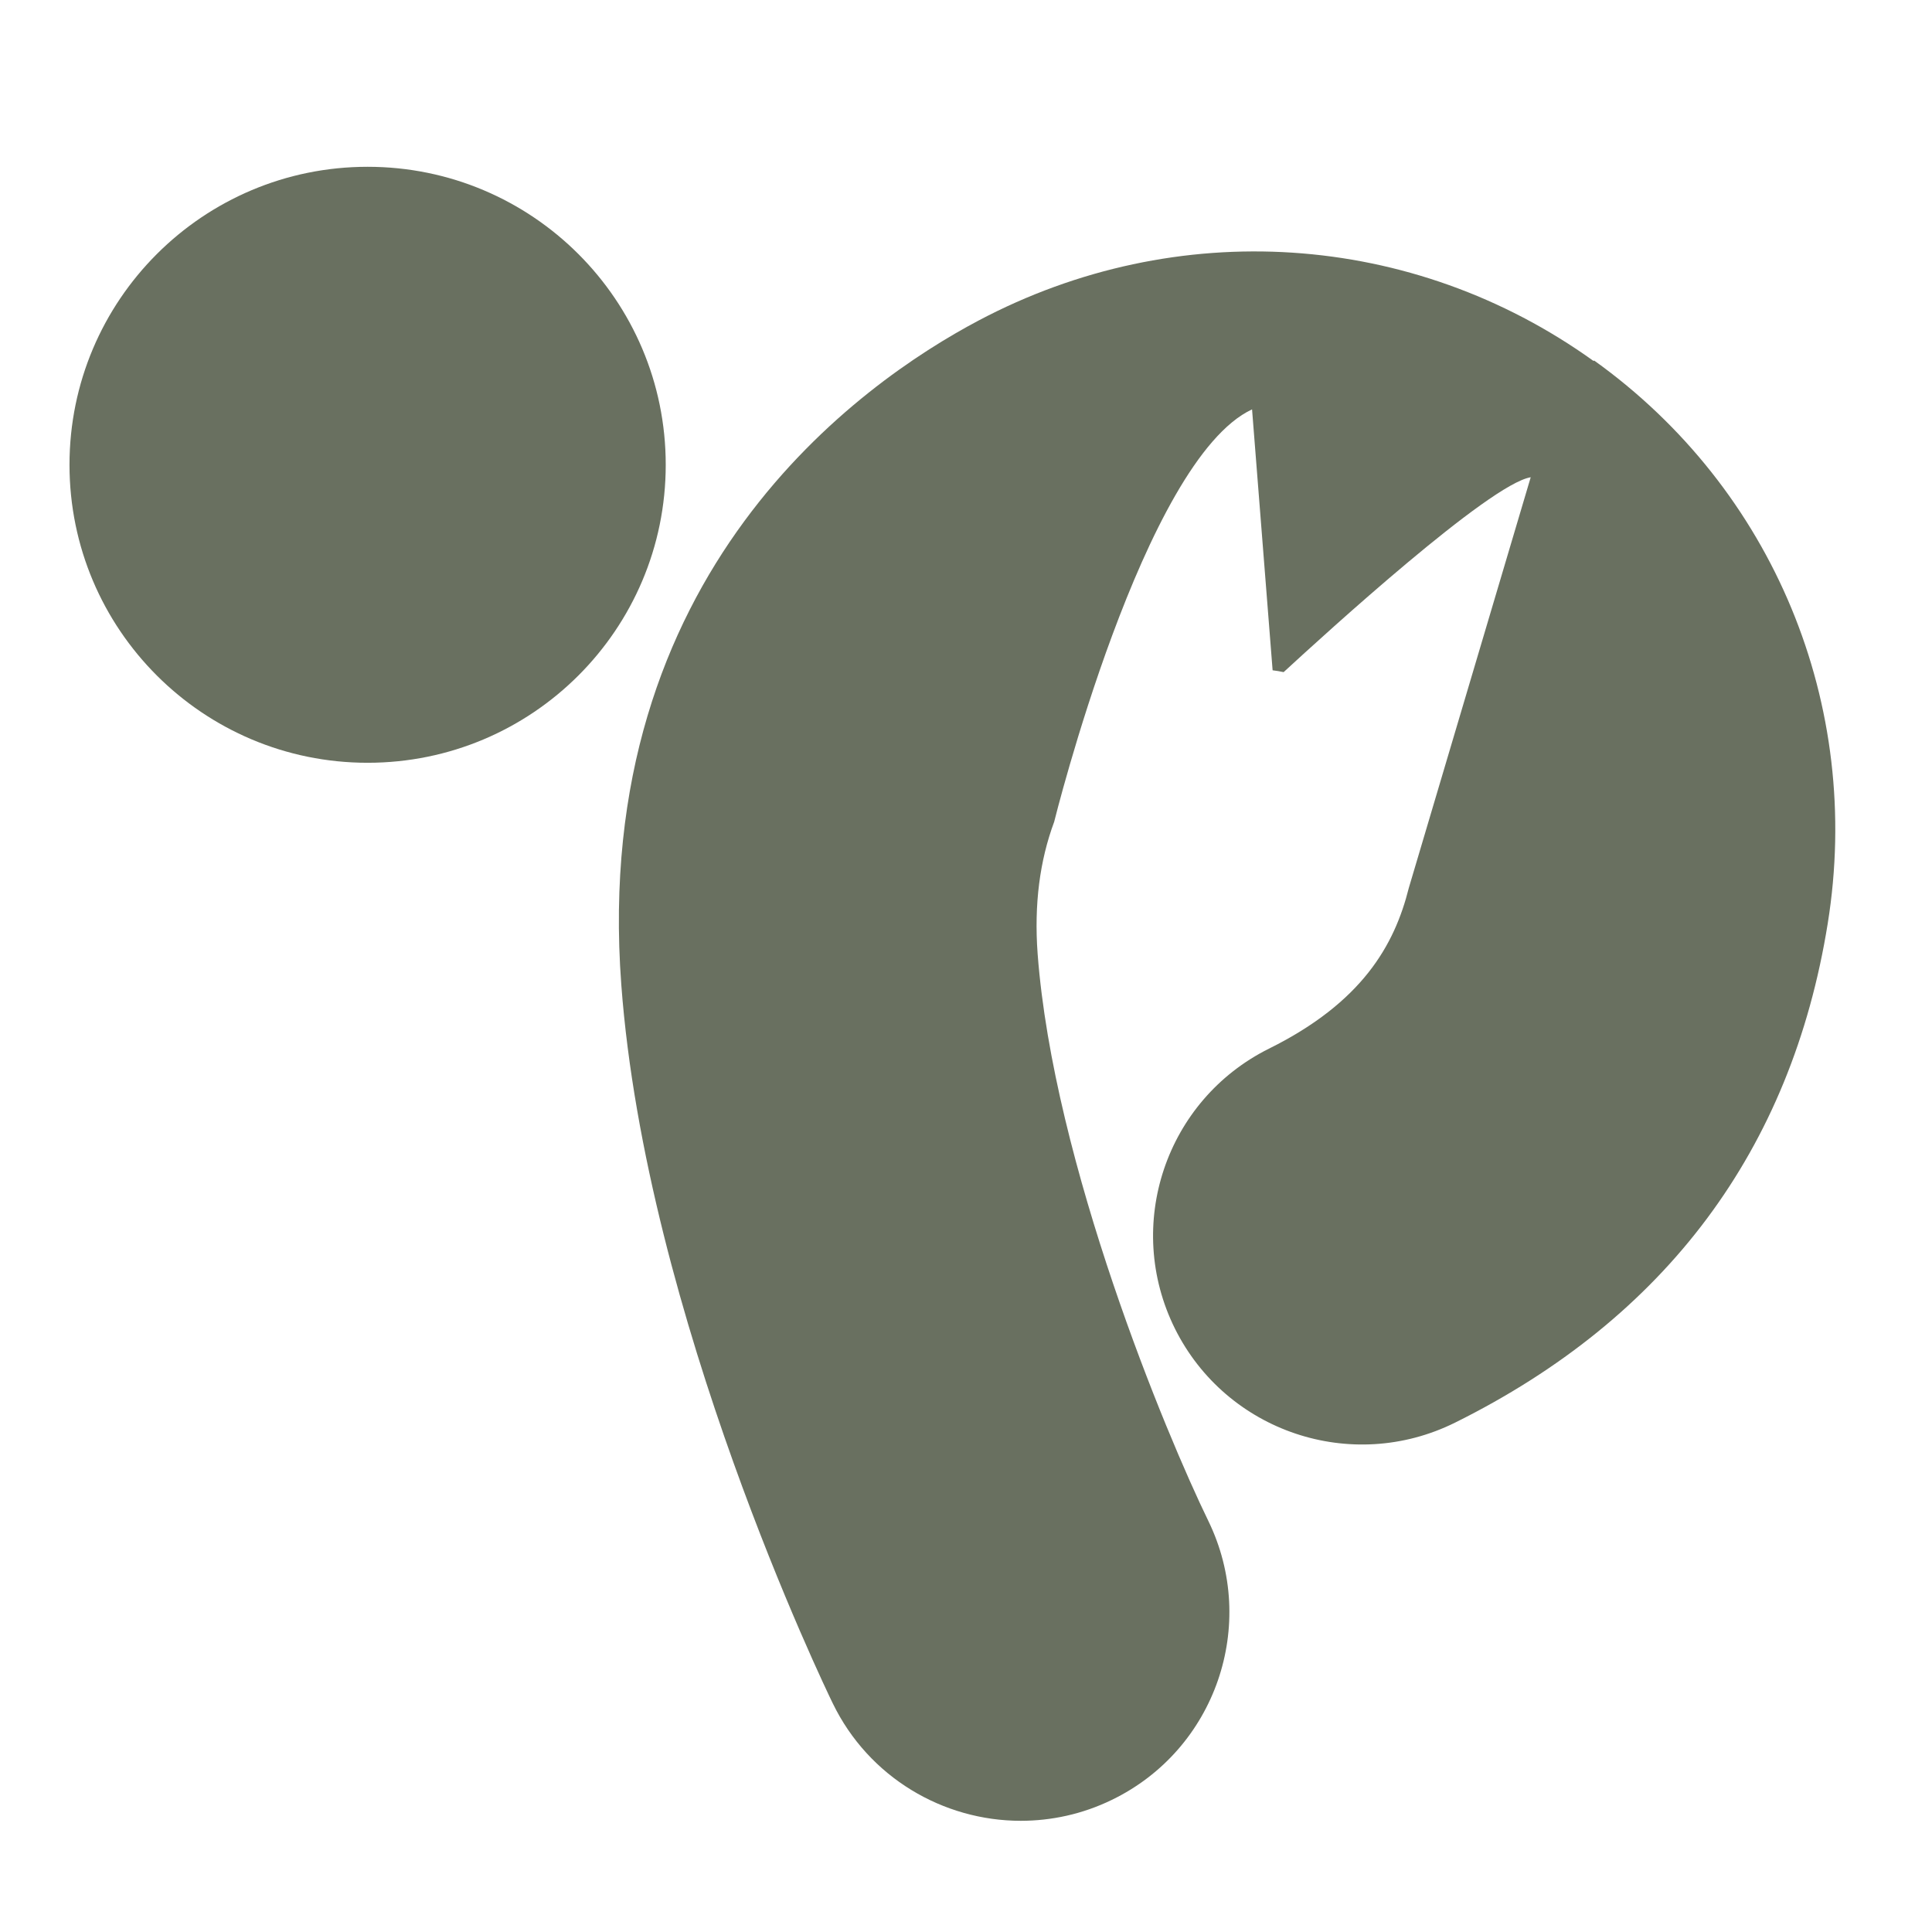 <svg width="278" height="278" viewBox="0 0 278 278" fill="none" xmlns="http://www.w3.org/2000/svg">
<g clip-path="url(#clip0_54_355)">
<path d="M52.897 109.758C76.588 109.758 95.794 90.561 95.794 66.879C95.794 43.198 76.588 24 52.897 24C29.206 24 10 43.198 10 66.879C10 90.561 29.206 109.758 52.897 109.758Z" fill="#697060"/>
<path d="M229.291 51.935C203.247 33.241 169.331 31.023 140.803 46.126C123.845 55.103 84.963 82.351 89.401 141.706C92.941 189.338 118.721 242.831 119.83 245.102C125.008 255.769 135.732 262 146.879 262C151.263 262 155.754 261.049 159.98 258.99C174.931 251.755 181.112 233.748 173.874 218.857C167.799 206.394 151.58 167.423 149.309 137.27C148.78 130.089 149.626 123.805 151.686 118.26C151.686 118.26 164.576 66.193 180.161 58.905L183.119 96.451C183.647 96.504 184.176 96.609 184.704 96.715C190.779 91.117 214.341 69.625 220.258 68.674L202.718 127.765C200.658 136.003 196.009 144.241 182.591 150.895C167.746 158.288 161.671 176.295 169.067 191.186C176.463 206.025 194.477 212.098 209.375 204.705C239.698 189.655 257.766 165.469 262.996 132.887C268.067 101.415 255.177 70.364 229.397 51.882L229.291 51.935Z" fill="#697060"/>
</g>
<defs>
<clipPath id="clip0_54_355">
<rect width="254" height="238" fill="white" transform="translate(10 24)"/>
</clipPath>
</defs>
</svg>
